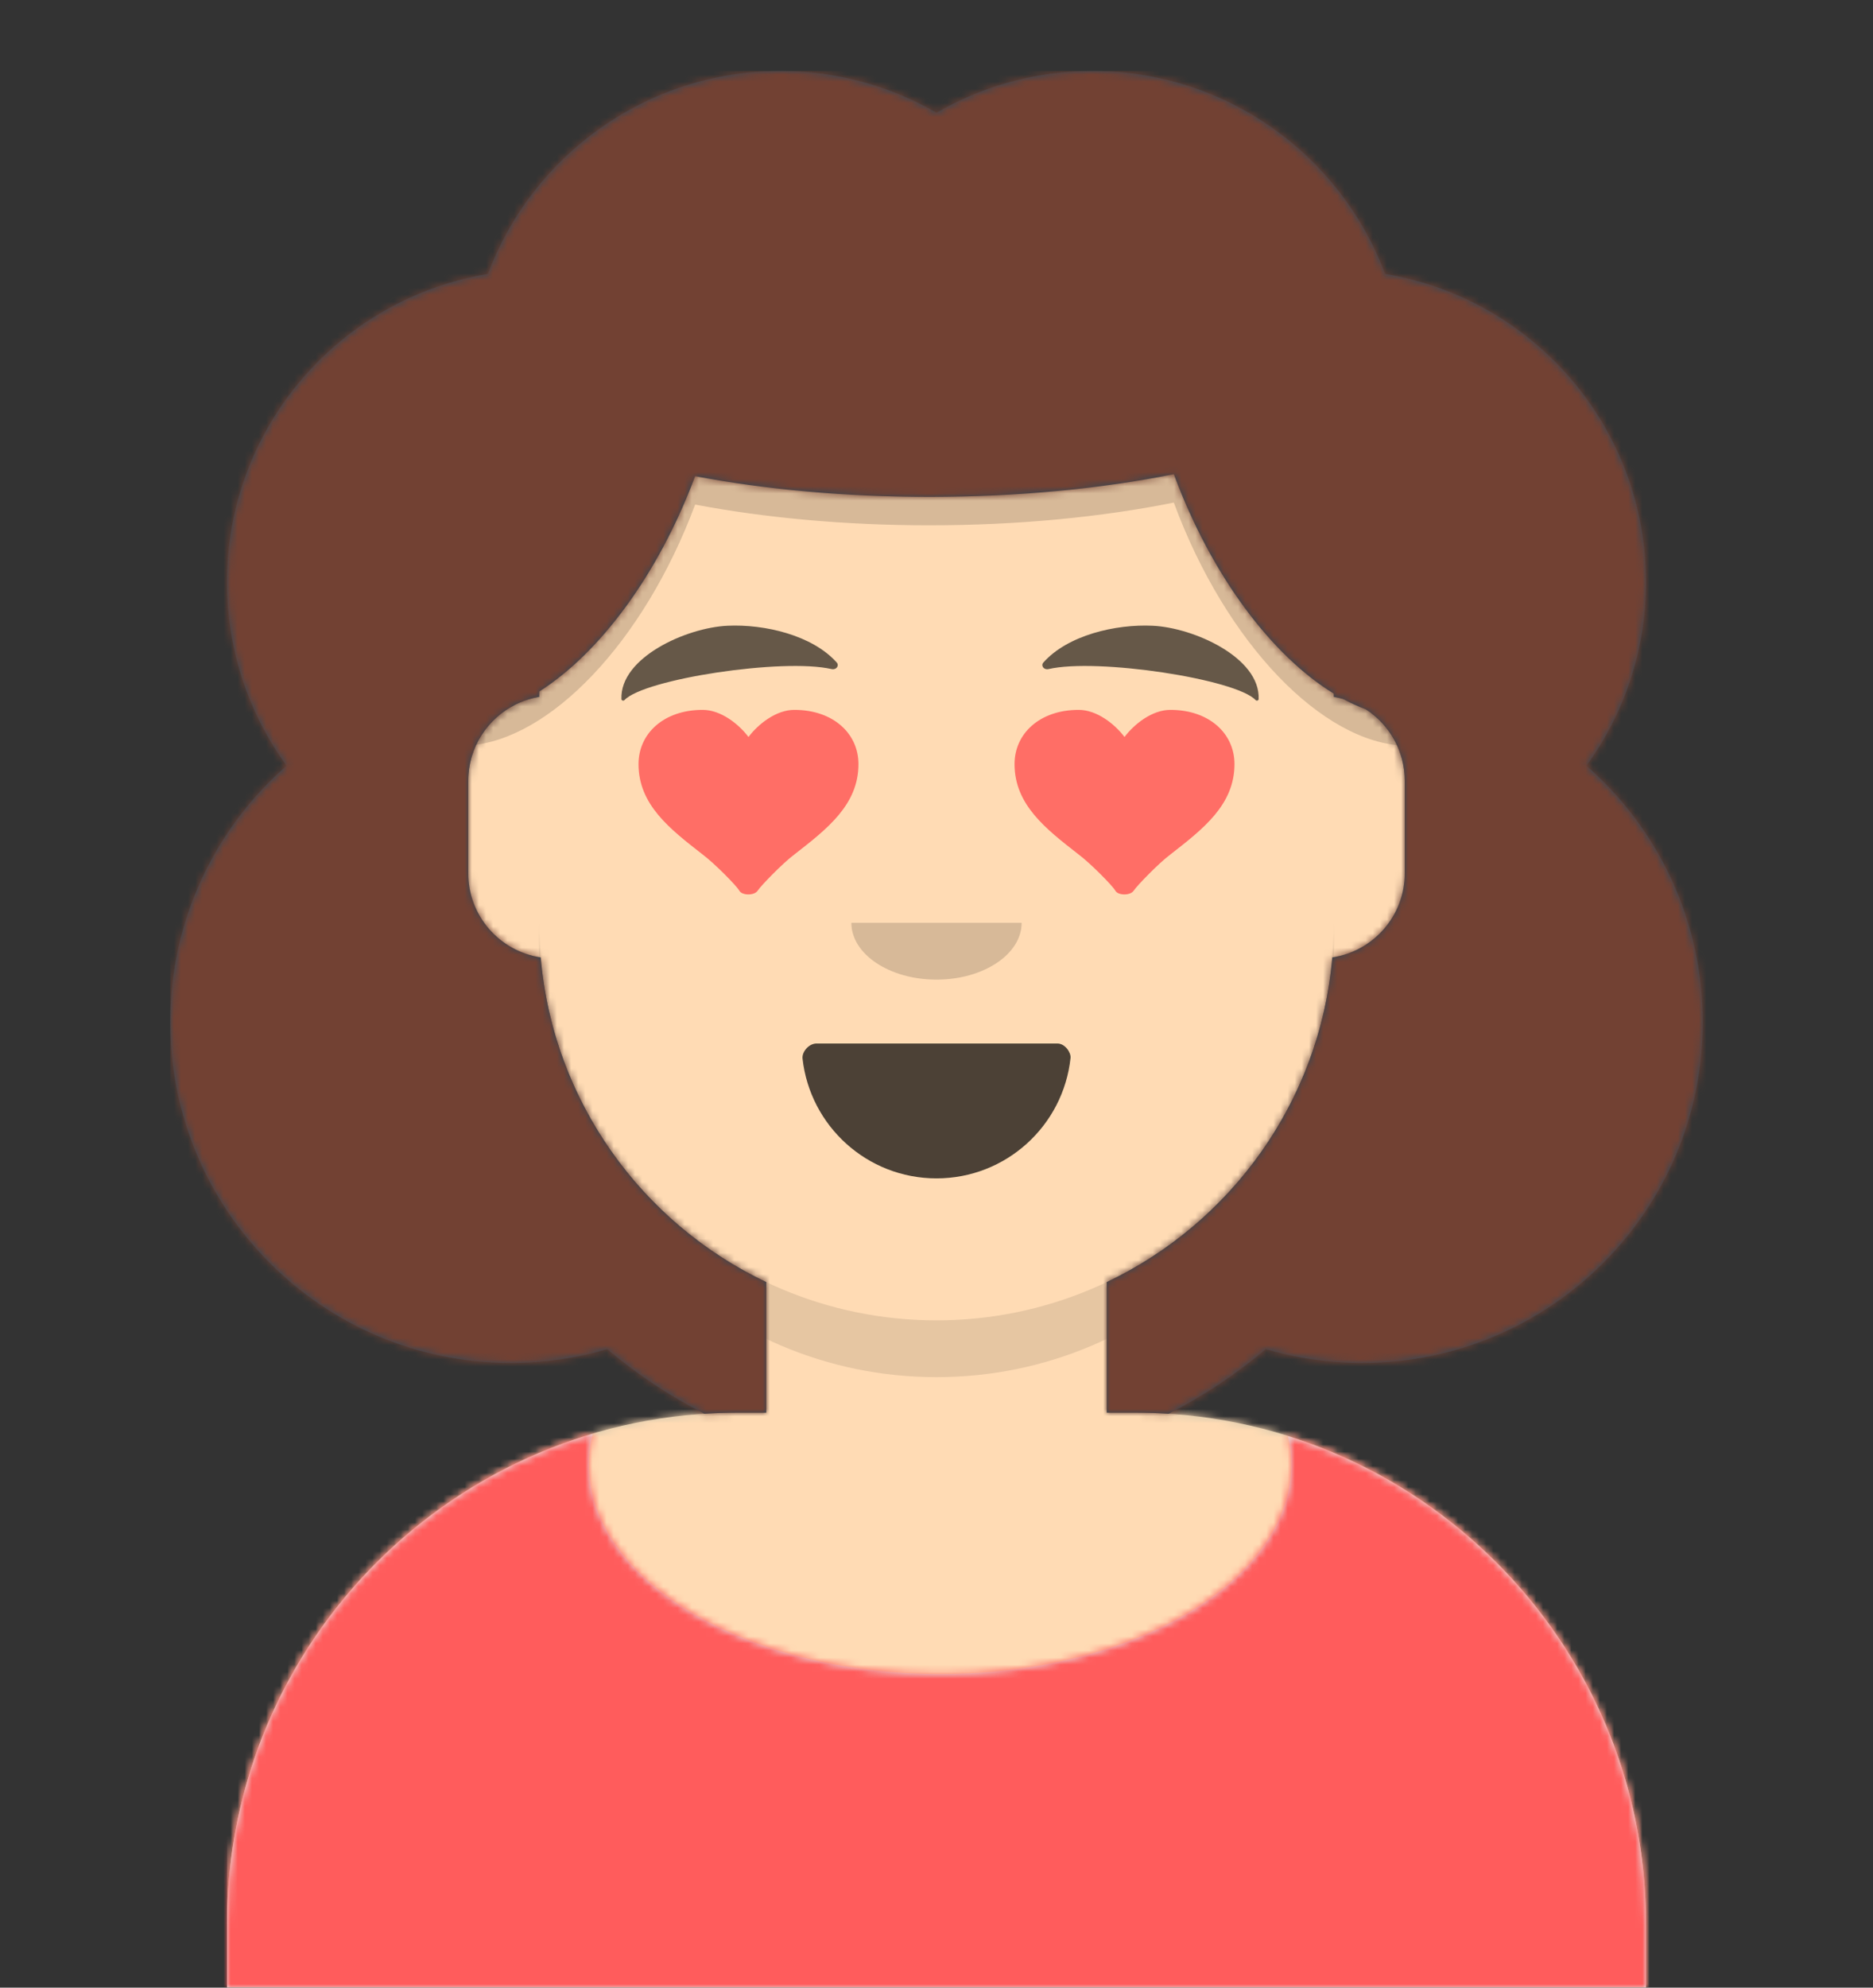 <svg width="264px" height="280px" viewBox="0 0 264 280" version="1.1" xmlns="http://www.w3.org/2000/svg" xmlns:xlink="http://www.w3.org/1999/xlink"><rect x="0" y="0" width="264" height="280" fill="#333333" stroke="none"/><desc>Created with getavataaars.com</desc><defs><circle id="react-path-1" cx="120" cy="120" r="120"></circle><path d="M12,160 C12,226.274 65.726,280 132,280 C198.274,280 252,226.274 252,160 L264,160 L264,-1.42108547e-14 L-3.19744231e-14,-1.42108547e-14 L-3.19744231e-14,160 L12,160 Z" id="react-path-2"></path><path d="M124,144.611 L124,163 L128,163 L128,163 C167.765,163 200,195.235 200,235 L200,244 L0,244 L0,235 C-4.86974701e-15,195.235 32.235,163 72,163 L72,163 L76,163 L76,144.611 C58.763,136.422 46.372,119.687 44.305,99.881 C38.48,99.058 34,94.052 34,88 L34,74 C34,68.054 38.325,63.118 44,62.166 L44,56 L44,56 C44,25.072 69.072,5.68137151e-15 100,0 L100,0 L100,0 C130.928,-5.68137151e-15 156,25.072 156,56 L156,62.166 C161.675,63.118 166,68.054 166,74 L166,88 C166,94.052 161.52,99.058 155.695,99.881 C153.628,119.687 141.237,136.422 124,144.611 Z" id="react-path-3"></path></defs><g id="Avataaar" stroke="none" stroke-width="1" fill="none" fill-rule="evenodd"><g transform="translate(-825, -1100)" id="Avataaar/Circle"><g transform="translate(825, 1100)"><g id="Mask"></g><g id="Avataaar" stroke-width="1" fill-rule="evenodd" mask="url(#react-mask-5)"><g id="Body" transform="translate(32, 36)"><mask id="react-mask-6" fill="white"><use xlink:href="#react-path-3"></use></mask><use fill="#D0C6AC" xlink:href="#react-path-3"></use><g id="Skin/👶🏽-03-Brown" mask="url(#react-mask-6)" fill="#FFDBB4"><g transform="translate(0, 0)" id="Color"><rect x="0" y="0" width="264" height="280"></rect></g></g><path d="M156,79 L156,102 C156,132.928 130.928,158 100,158 C69.072,158 44,132.928 44,102 L44,79 L44,94 C44,124.928 69.072,150 100,150 C130.928,150 156,124.928 156,94 L156,79 Z" id="Neck-Shadow" fill-opacity="0.1" fill="#000000" mask="url(#react-mask-6)"></path></g><g id="Clothing/Shirt-Scoop-Neck" transform="translate(0, 170)"><defs><path d="M181.544,32.33 C210.784,41.488 232,68.792 232,101.052 L232,110 L32,110 L32,101.052 C32,68.397 53.739,40.82 83.534,32.002 C83.182,33.42 83,34.871 83,36.348 C83,52.629 105.162,65.828 132.5,65.828 C159.838,65.828 182,52.629 182,36.348 C182,34.985 181.845,33.644 181.544,32.33 Z" id="react-path-175"></path></defs><mask id="react-mask-176" fill="white"><use xlink:href="#react-path-175"></use></mask><use id="Clothes" fill="#E6E6E6" fill-rule="evenodd" xlink:href="#react-path-175"></use><g id="Color/Palette/Gray-01" mask="url(#react-mask-176)" fill-rule="evenodd" fill="#FF5C5C"><rect id="🖍Color" x="0" y="0" width="264" height="110"></rect></g></g><g id="Face" transform="translate(76, 82)" fill="#000000"><g id="Mouth/Smile" transform="translate(2, 52)"><defs><path d="M35.118,15.128 C36.176,24.62 44.226,32 54,32 C63.804,32 71.874,24.574 72.892,15.04 C72.974,14.273 72.117,13 71.043,13 C56.149,13 44.738,13 37.087,13 C36.007,13 35.012,14.178 35.118,15.128 Z" id="react-path-207"></path></defs><mask id="react-mask-208" fill="white"><use xlink:href="#react-path-207"></use></mask><use id="Mouth" fill-opacity="0.7" fill="#000000" fill-rule="evenodd" xlink:href="#react-path-207"></use><rect id="Teeth" fill="#FFFFFF" fill-rule="evenodd" mask="url(#react-mask-208)" x="39" y="2" width="31" height="16" rx="5"></rect><g id="Tongue" stroke-width="1" fill-rule="evenodd" mask="url(#react-mask-208)" fill="#FF4F6D"><g transform="translate(38, 24)"><circle cx="11" cy="11" r="11"></circle><circle cx="21" cy="11" r="11"></circle></g></g></g><g id="Nose/Default" transform="translate(28, 40)" fill-opacity="0.16"><path d="M16,8 C16,12.418 21.373,16 28,16 L28,16 C34.627,16 40,12.418 40,8" id="Nose"></path></g><g id="Eyes/Hearts-😍" transform="translate(0, 8)" fill-opacity="0.8" fill-rule="nonzero" fill="#FF5353"><path d="M35.958,10 C33.407,10 30.884,11.98 29.5,13.821 C28.111,11.98 25.593,10 23.042,10 C17.552,10 14,13.334 14,17.641 C14,23.371 18.412,26.771 23.042,30.377 C24.695,31.613 27.822,34.778 28.208,35.471 C28.594,36.164 30.314,36.189 30.792,35.471 C31.269,34.753 34.302,31.613 35.958,30.377 C40.585,26.771 45,23.371 45,17.641 C45,13.334 41.448,10 35.958,10 Z" id="Heart"></path><path d="M88.958,10 C86.407,10 83.884,11.98 82.5,13.821 C81.111,11.98 78.593,10 76.042,10 C70.552,10 67,13.334 67,17.641 C67,23.371 71.412,26.771 76.042,30.377 C77.695,31.613 80.822,34.778 81.208,35.471 C81.594,36.164 83.314,36.189 83.792,35.471 C84.269,34.753 87.302,31.613 88.958,30.377 C93.585,26.771 98,23.371 98,17.641 C98,13.334 94.448,10 88.958,10 Z" id="Heart"></path></g><g id="Eyebrow/Natural/Default-Natural" fill-opacity="0.6"><path d="M26.039,6.21 C20.278,6.983 11.293,12.005 12.044,17.818 C12.069,18.008 12.357,18.067 12.481,17.908 C14.967,14.72 34.193,10.037 41.194,11.015 C41.835,11.104 42.258,10.443 41.821,10.03 C38.077,6.495 31.2,5.512 26.039,6.21" id="Eyebrow" transform="translate(27, 12) rotate(5) translate(-27, -12) "></path><path d="M85.039,6.21 C79.278,6.983 70.293,12.005 71.044,17.818 C71.069,18.008 71.357,18.067 71.481,17.908 C73.967,14.72 93.193,10.037 100.194,11.015 C100.835,11.104 101.258,10.443 100.821,10.03 C97.077,6.495 90.2,5.512 85.039,6.21" id="Eyebrow" transform="translate(86, 12) scale(-1, 1) rotate(5) translate(-86, -12) "></path></g></g><g id="Top" stroke-width="1" fill-rule="evenodd"><defs><rect id="react-path-121" x="0" y="0" width="264" height="280"></rect><path d="M48.725,89.219 C44.742,91.171 42,95.265 42,100 L42,113 C42,119.019 46.431,124.002 52.209,124.867 C53.952,145.115 66.469,162.283 84,170.611 L84,189 L80,189 L80,189 C78.414,189 76.839,189.051 75.279,189.152 C70.362,186.64 65.772,183.578 61.59,180.049 C57.281,181.319 52.72,182 48,182 C21.49,182 0,160.51 0,134 C0,119.591 6.349,106.665 16.402,97.866 C11.118,90.606 8,81.667 8,72 C8,50.161 23.911,32.038 44.774,28.591 C51.019,11.89 67.121,0 86,0 C94.014,0 101.528,2.143 108,5.886 C114.472,2.143 121.986,0 130,0 C148.879,0 164.981,11.89 171.226,28.591 C192.089,32.038 208,50.161 208,72 C208,81.667 204.882,90.606 199.598,97.866 C209.651,106.665 216,119.591 216,134 C216,160.51 194.51,182 168,182 C163.28,182 158.719,181.319 154.41,180.049 C150.228,183.578 145.638,186.64 140.721,189.152 C139.161,189.051 137.586,189 136,189 L136,189 L132,189 L132,170.611 C149.531,162.283 162.048,145.115 163.791,124.867 C169.569,124.002 174,119.019 174,113 L174,100 C174,95.778 171.82,92.066 168.524,89.927 C167.451,89.534 166.37,89.042 165.289,88.456 C164.869,88.337 164.438,88.239 164,88.166 L164,87.713 C155.319,82.41 146.765,71.175 141.45,56.799 C131.312,58.835 119.547,60 107,60 C95.039,60 83.788,58.941 73.981,57.079 C68.755,71.064 60.464,82.043 52,87.423 L52,88.166 C50.978,88.337 49.999,88.638 49.082,89.051 C48.963,89.108 48.844,89.164 48.725,89.219 Z" id="react-path-122"></path></defs><mask id="react-mask-119" fill="white"><use xlink:href="#react-path-121"></use></mask><g id="Mask"></g><g id="Top/Long-Hair/Curly" mask="url(#react-mask-119)"><g transform="translate(-1, 0)"><path d="M105.985,27.764 C114.013,26.627 122.796,26 132,26 C142.358,26 152.183,26.794 160.999,28.216 C183.452,38.75 199,61.559 199,88 L199,105.044 C187.462,104.673 173.831,90.764 166.45,70.799 C156.312,72.835 144.547,74 132,74 C120.039,74 108.788,72.941 98.981,71.079 C91.676,90.627 78.383,104.302 67,105.022 L67,88 L67,88 C67,61.175 83.004,38.087 105.985,27.764 Z" id="Shadow" fill-opacity="0.16" fill="#000000" fill-rule="evenodd"></path><g id="Hair" stroke-width="1" fill="none" fill-rule="evenodd" transform="translate(25, 10)"><mask id="react-mask-120" fill="white"><use xlink:href="#react-path-122"></use></mask><use id="Curly!" fill="#314756" xlink:href="#react-path-122"></use><g id="Skin/👶🏽-03-Brown" mask="url(#react-mask-120)" fill="#724133"><g transform="translate(0, 0) " id="Color"><rect x="0" y="0" width="264" height="280"></rect></g></g></g></g></g></g></g></g></g></g></svg>